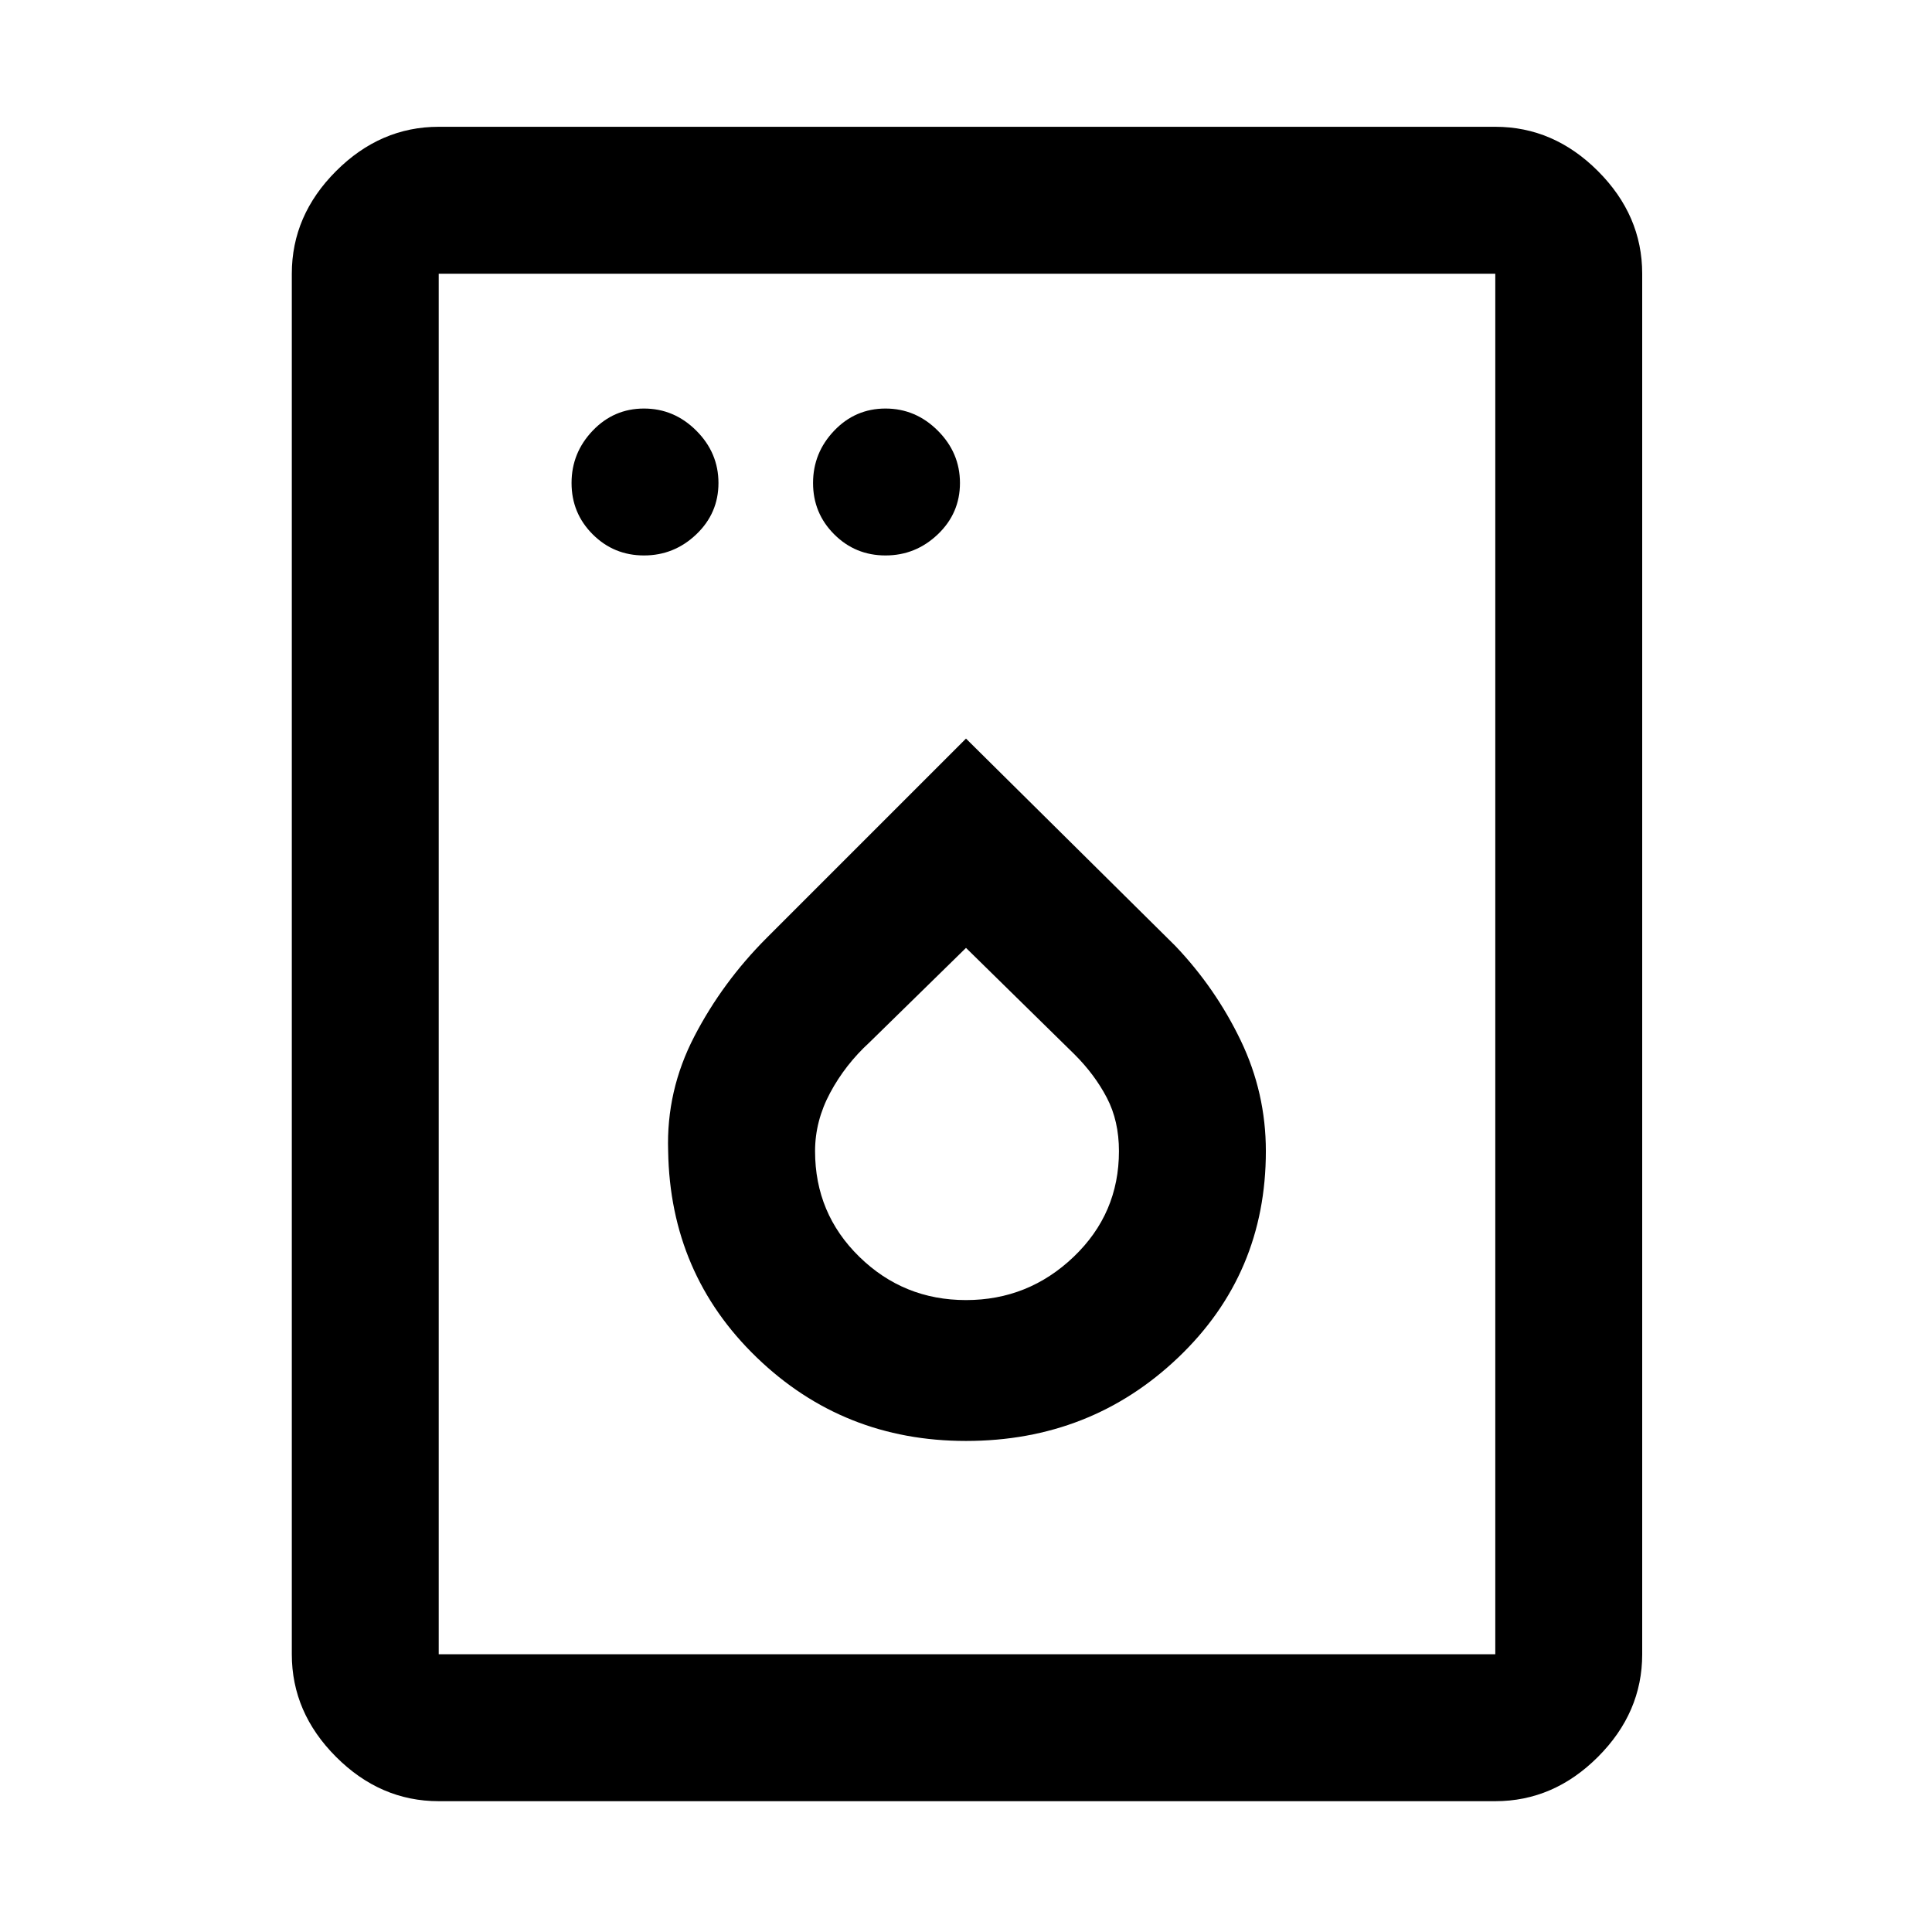 <svg xmlns="http://www.w3.org/2000/svg" height="48" width="48"><path d="M16 13.8q.75 0 1.3-.525T17.85 12q0-.75-.55-1.3t-1.3-.55q-.75 0-1.275.55-.525.55-.525 1.3t.525 1.275q.525.525 1.275.525Zm6 0q.75 0 1.3-.525T23.85 12q0-.75-.55-1.3t-1.3-.55q-.75 0-1.275.55-.525.55-.525 1.3t.525 1.275q.525.525 1.275.525Zm2 22q3.1 0 5.275-2.075Q31.45 31.65 31.45 28.6q0-1.45-.625-2.75T29.2 23.5L24 18.35l-4.95 4.95q-1.1 1.1-1.8 2.45t-.65 2.85q.05 3.05 2.2 5.125Q20.95 35.8 24 35.8Zm0-3.5q-1.55 0-2.65-1.075-1.1-1.075-1.1-2.625 0-.75.375-1.45t.975-1.25l2.4-2.35 2.7 2.65q.5.5.8 1.075.3.575.3 1.325 0 1.55-1.125 2.625T24 32.3ZM10.9 44.75q-1.45 0-2.55-1.1-1.1-1.1-1.1-2.55V6.8q0-1.45 1.1-2.55 1.1-1.1 2.55-1.1h26.25q1.45 0 2.55 1.1 1.1 1.1 1.1 2.55v34.3q0 1.45-1.1 2.55-1.1 1.1-2.55 1.1Zm0-3.65h26.25V6.8H10.9v34.3Zm0 0V6.8v34.3Z"/></svg>
